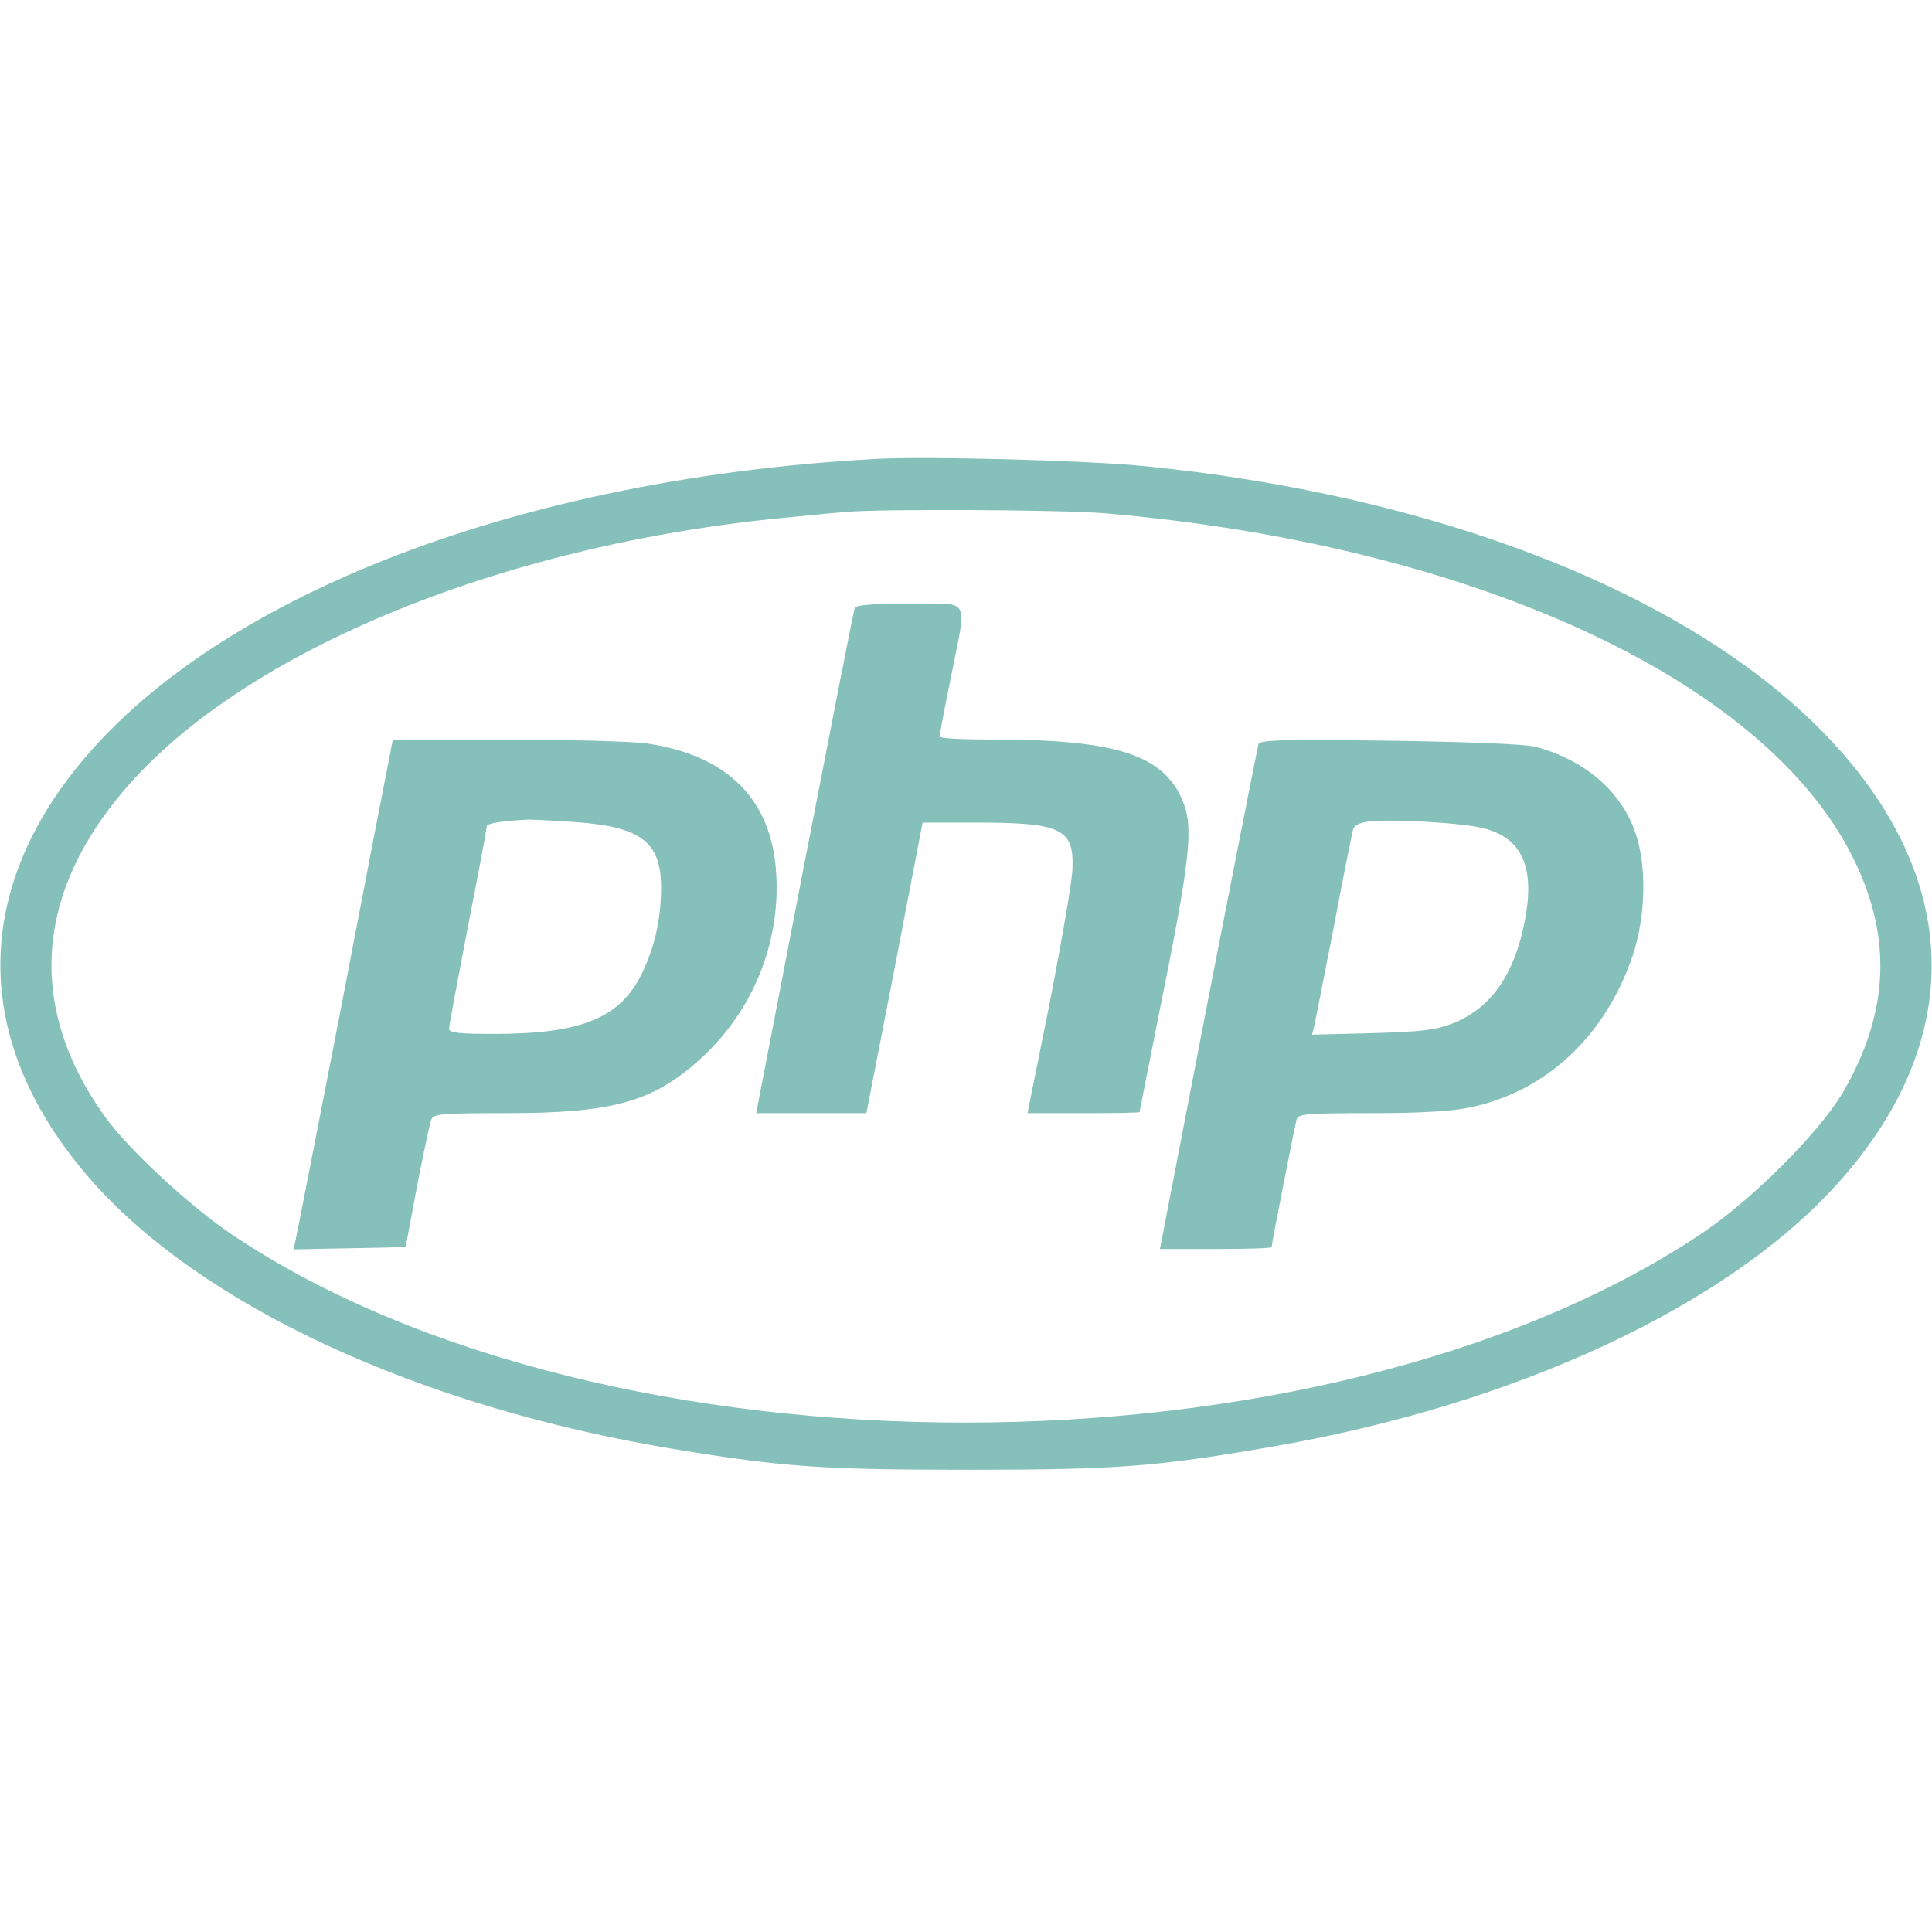 <?xml version="1.0" standalone="no"?>
<!DOCTYPE svg PUBLIC "-//W3C//DTD SVG 20010904//EN"
 "http://www.w3.org/TR/2001/REC-SVG-20010904/DTD/svg10.dtd">
<svg version="1.0" xmlns="http://www.w3.org/2000/svg"
 width="512pt" height="512pt" viewBox="0 0 512 512"
 preserveAspectRatio="xMidYMid meet">

<g transform="translate(0,512) scale(0.1,-0.1)"
fill="#86C0BB" stroke="none">
<path d="M2325 3904 c-1006 -54 -1850 -402 -2181 -899 -218 -329 -186 -684 91
-1005 292 -338 873 -608 1550 -720 292 -48 392 -55 785 -55 390 0 495 8 800
61 647 111 1211 374 1503 701 347 388 326 828 -57 1208 -364 361 -1019 614
-1786 690 -152 15 -567 26 -705 19z m600 -144 c963 -82 1737 -433 1979 -900
112 -215 105 -420 -20 -635 -64 -108 -243 -287 -379 -377 -1000 -664 -2899
-664 -3890 0 -114 77 -278 229 -340 317 -196 276 -184 567 35 838 305 380
1007 674 1780 746 63 6 131 13 150 14 84 9 576 6 685 -3z"/>
<path d="M2265 3508 c-3 -7 -62 -311 -133 -675 l-128 -663 146 0 146 0 75 385
74 385 145 0 c224 0 257 -17 252 -124 -1 -33 -29 -193 -60 -353 l-59 -293 149
0 c81 0 148 1 148 3 0 2 23 116 50 253 85 419 94 501 64 572 -50 121 -176 162
-496 162 -82 0 -148 3 -148 8 0 4 13 75 30 157 43 218 56 195 -110 195 -103 0
-142 -3 -145 -12z"/>
<path d="M1031 3108 c-6 -29 -63 -323 -126 -653 -64 -330 -119 -610 -122 -623
l-5 -23 148 3 149 3 30 160 c17 88 34 168 38 178 6 15 25 17 199 17 280 0 387
30 510 140 141 126 217 309 205 496 -12 196 -129 313 -345 344 -37 5 -203 10
-369 10 l-302 0 -10 -52z m499 -167 c172 -13 223 -54 222 -178 -1 -81 -17
-152 -50 -221 -58 -120 -160 -162 -394 -162 -93 0 -118 3 -118 14 0 7 23 129
50 270 28 141 50 261 50 266 0 8 38 14 110 18 14 0 72 -3 130 -7z"/>
<path d="M3335 3148 c-2 -7 -62 -311 -133 -675 l-128 -663 148 0 c81 0 148 2
148 5 0 10 61 319 66 338 5 15 23 17 197 17 130 0 215 5 262 15 202 42 358
188 431 400 37 109 39 251 4 339 -40 105 -136 184 -261 217 -28 7 -172 13
-386 16 -281 4 -344 2 -348 -9z m600 -224 c106 -28 137 -114 100 -272 -30
-127 -91 -207 -185 -244 -46 -18 -81 -22 -214 -26 l-159 -4 6 23 c3 13 26 132
52 264 25 132 48 248 51 257 3 11 18 18 42 21 66 7 255 -4 307 -19z"/>
</g>
</svg>
